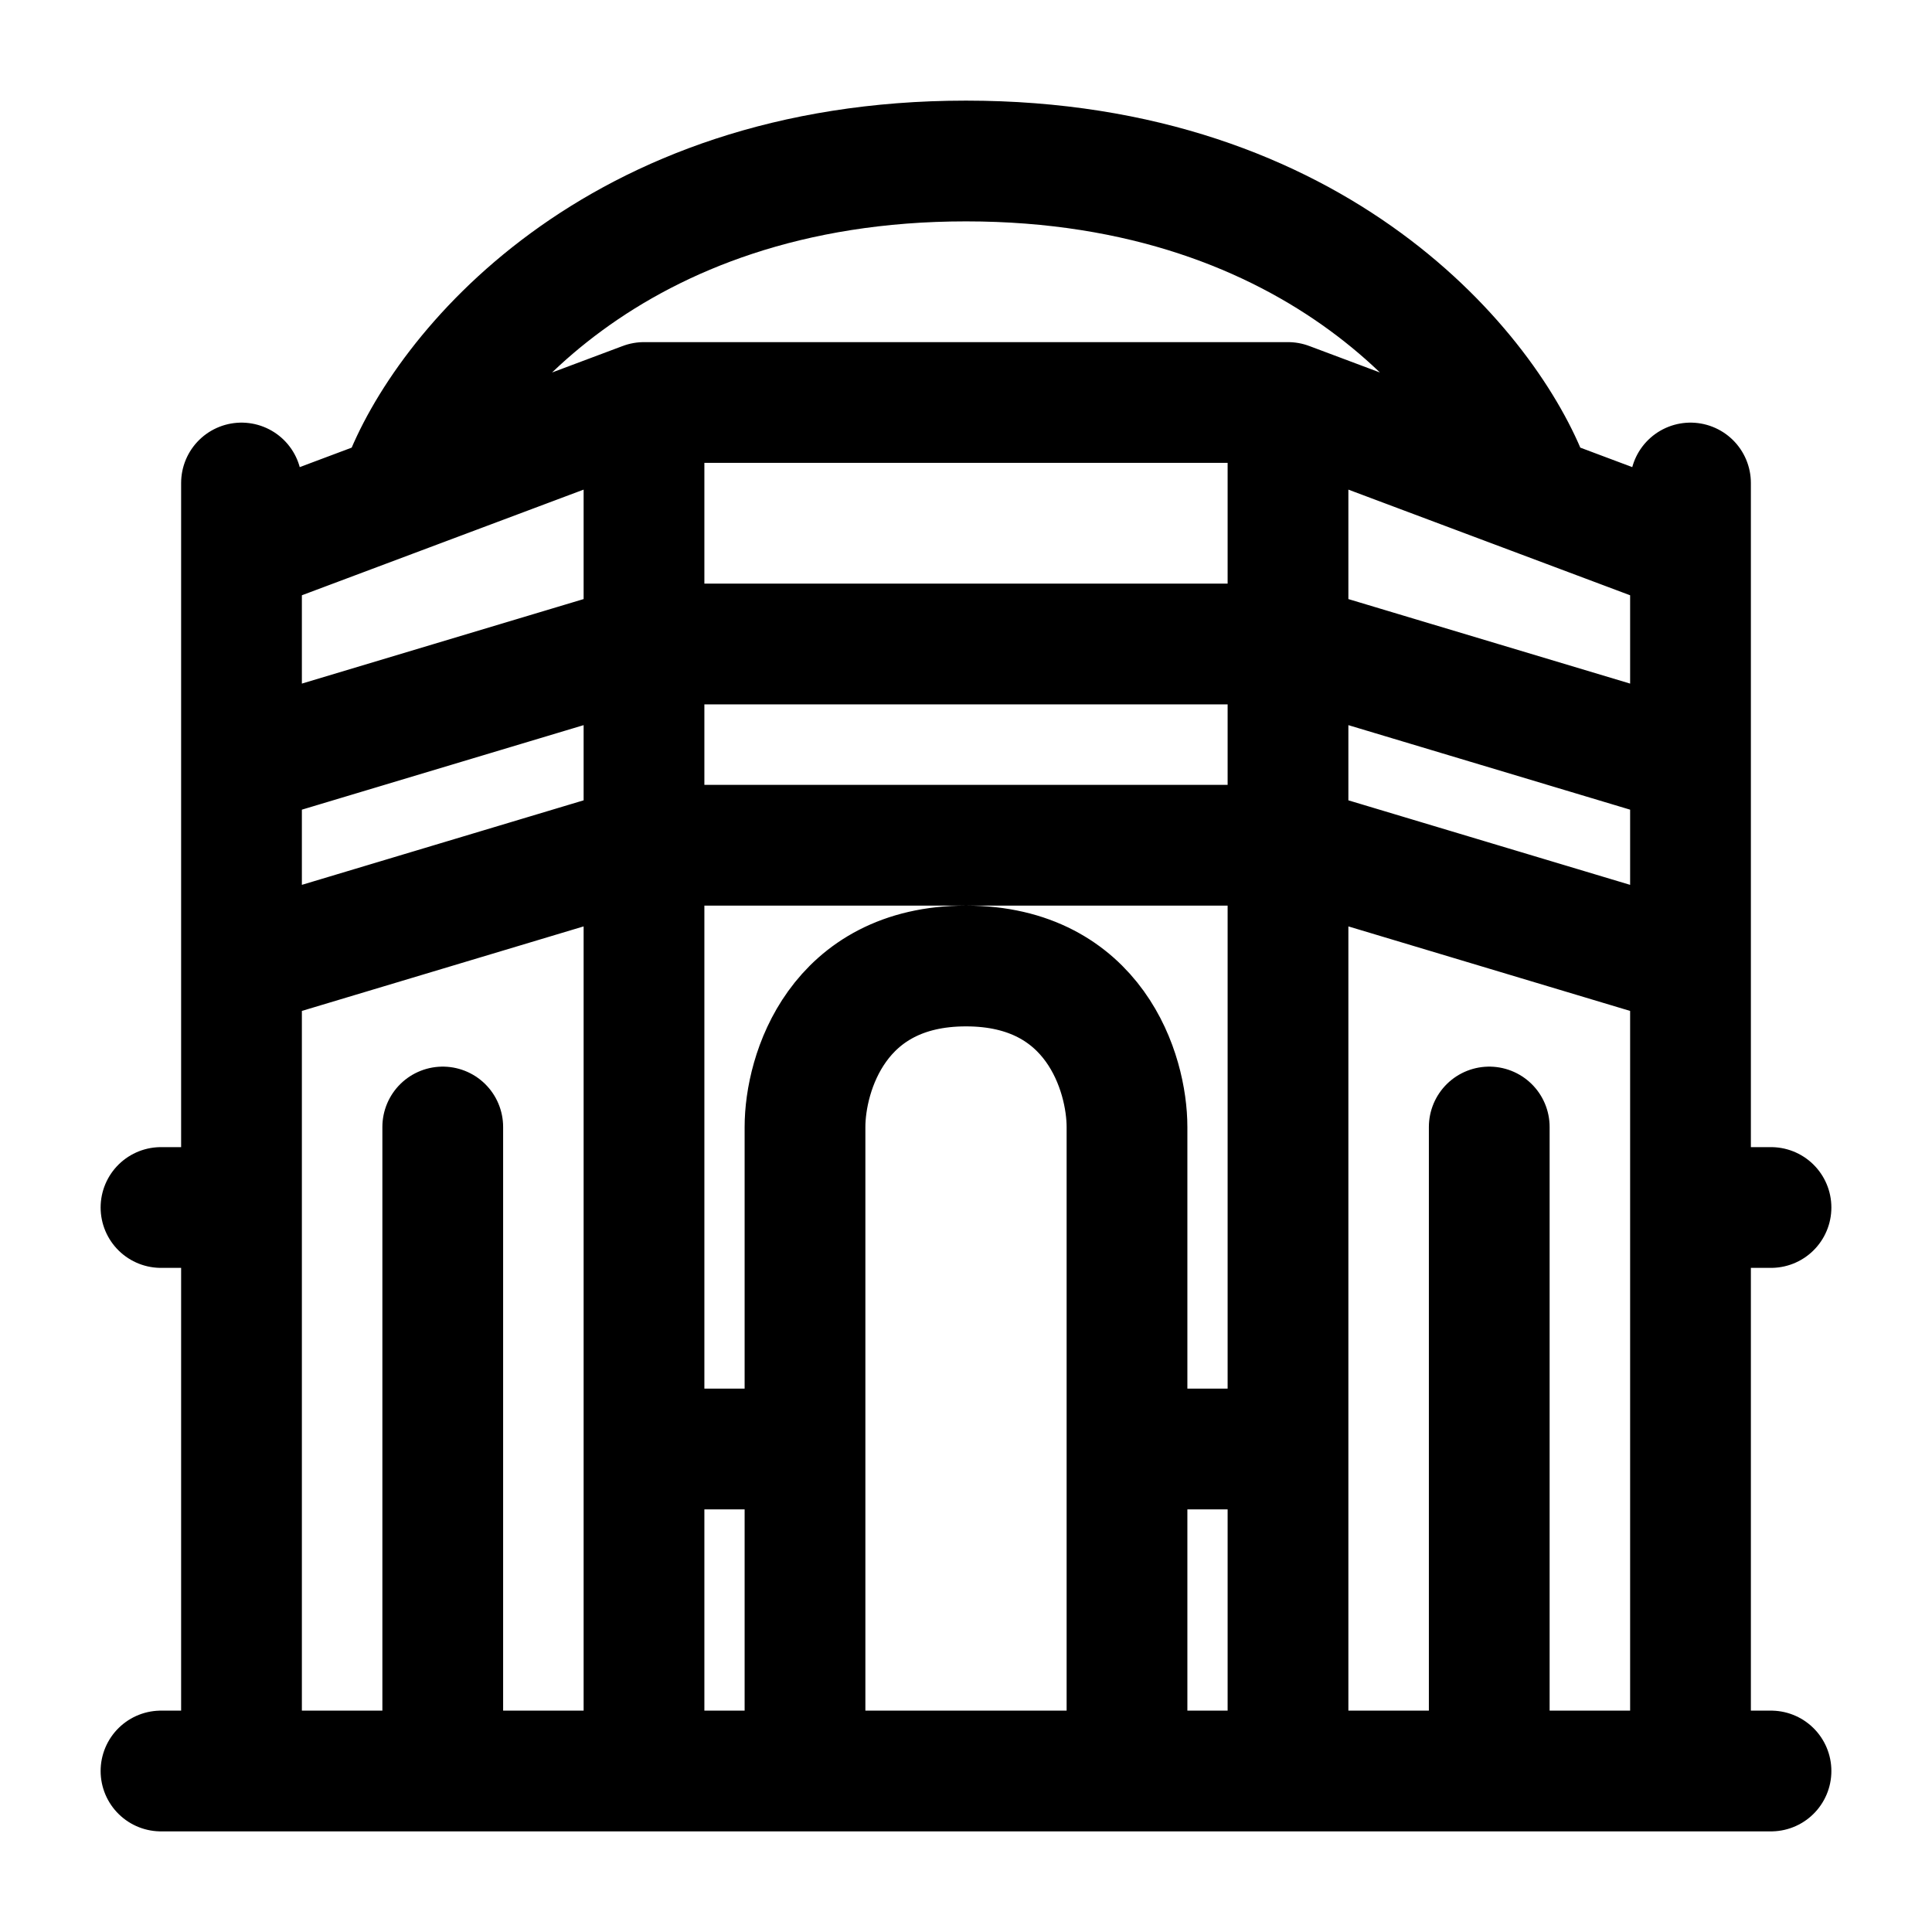 <svg width="24" height="24" viewBox="0 0 24 24" fill="none" xmlns="http://www.w3.org/2000/svg">
<path d="M2 22H22M3 21.5V12M3 12L8 10.5M3 12V9.5L8 8H16L21 9.5V12M8 10.5H16M8 10.5V22H16V10.5M8 10.5V5M21 21.5V12M21 12L16 10.5M16 10.5V5M3 10V6.875L8 5M8 5H16M16 5L21 6.875V10M5 6C5.5 4.667 7.6 2 12 2C16.4 2 18.5 4.667 19 6M18.5 14V22M5.5 14V22M3 7V6M21 7V6M10 18H8M14 18H16M21 15H22M3 15H2M10 14C10 13.333 10.4 12 12 12C13.6 12 14 13.333 14 14V22H10V14Z" stroke="black" stroke-width="1.5" stroke-linecap="round" stroke-linejoin="round"/>
</svg>

